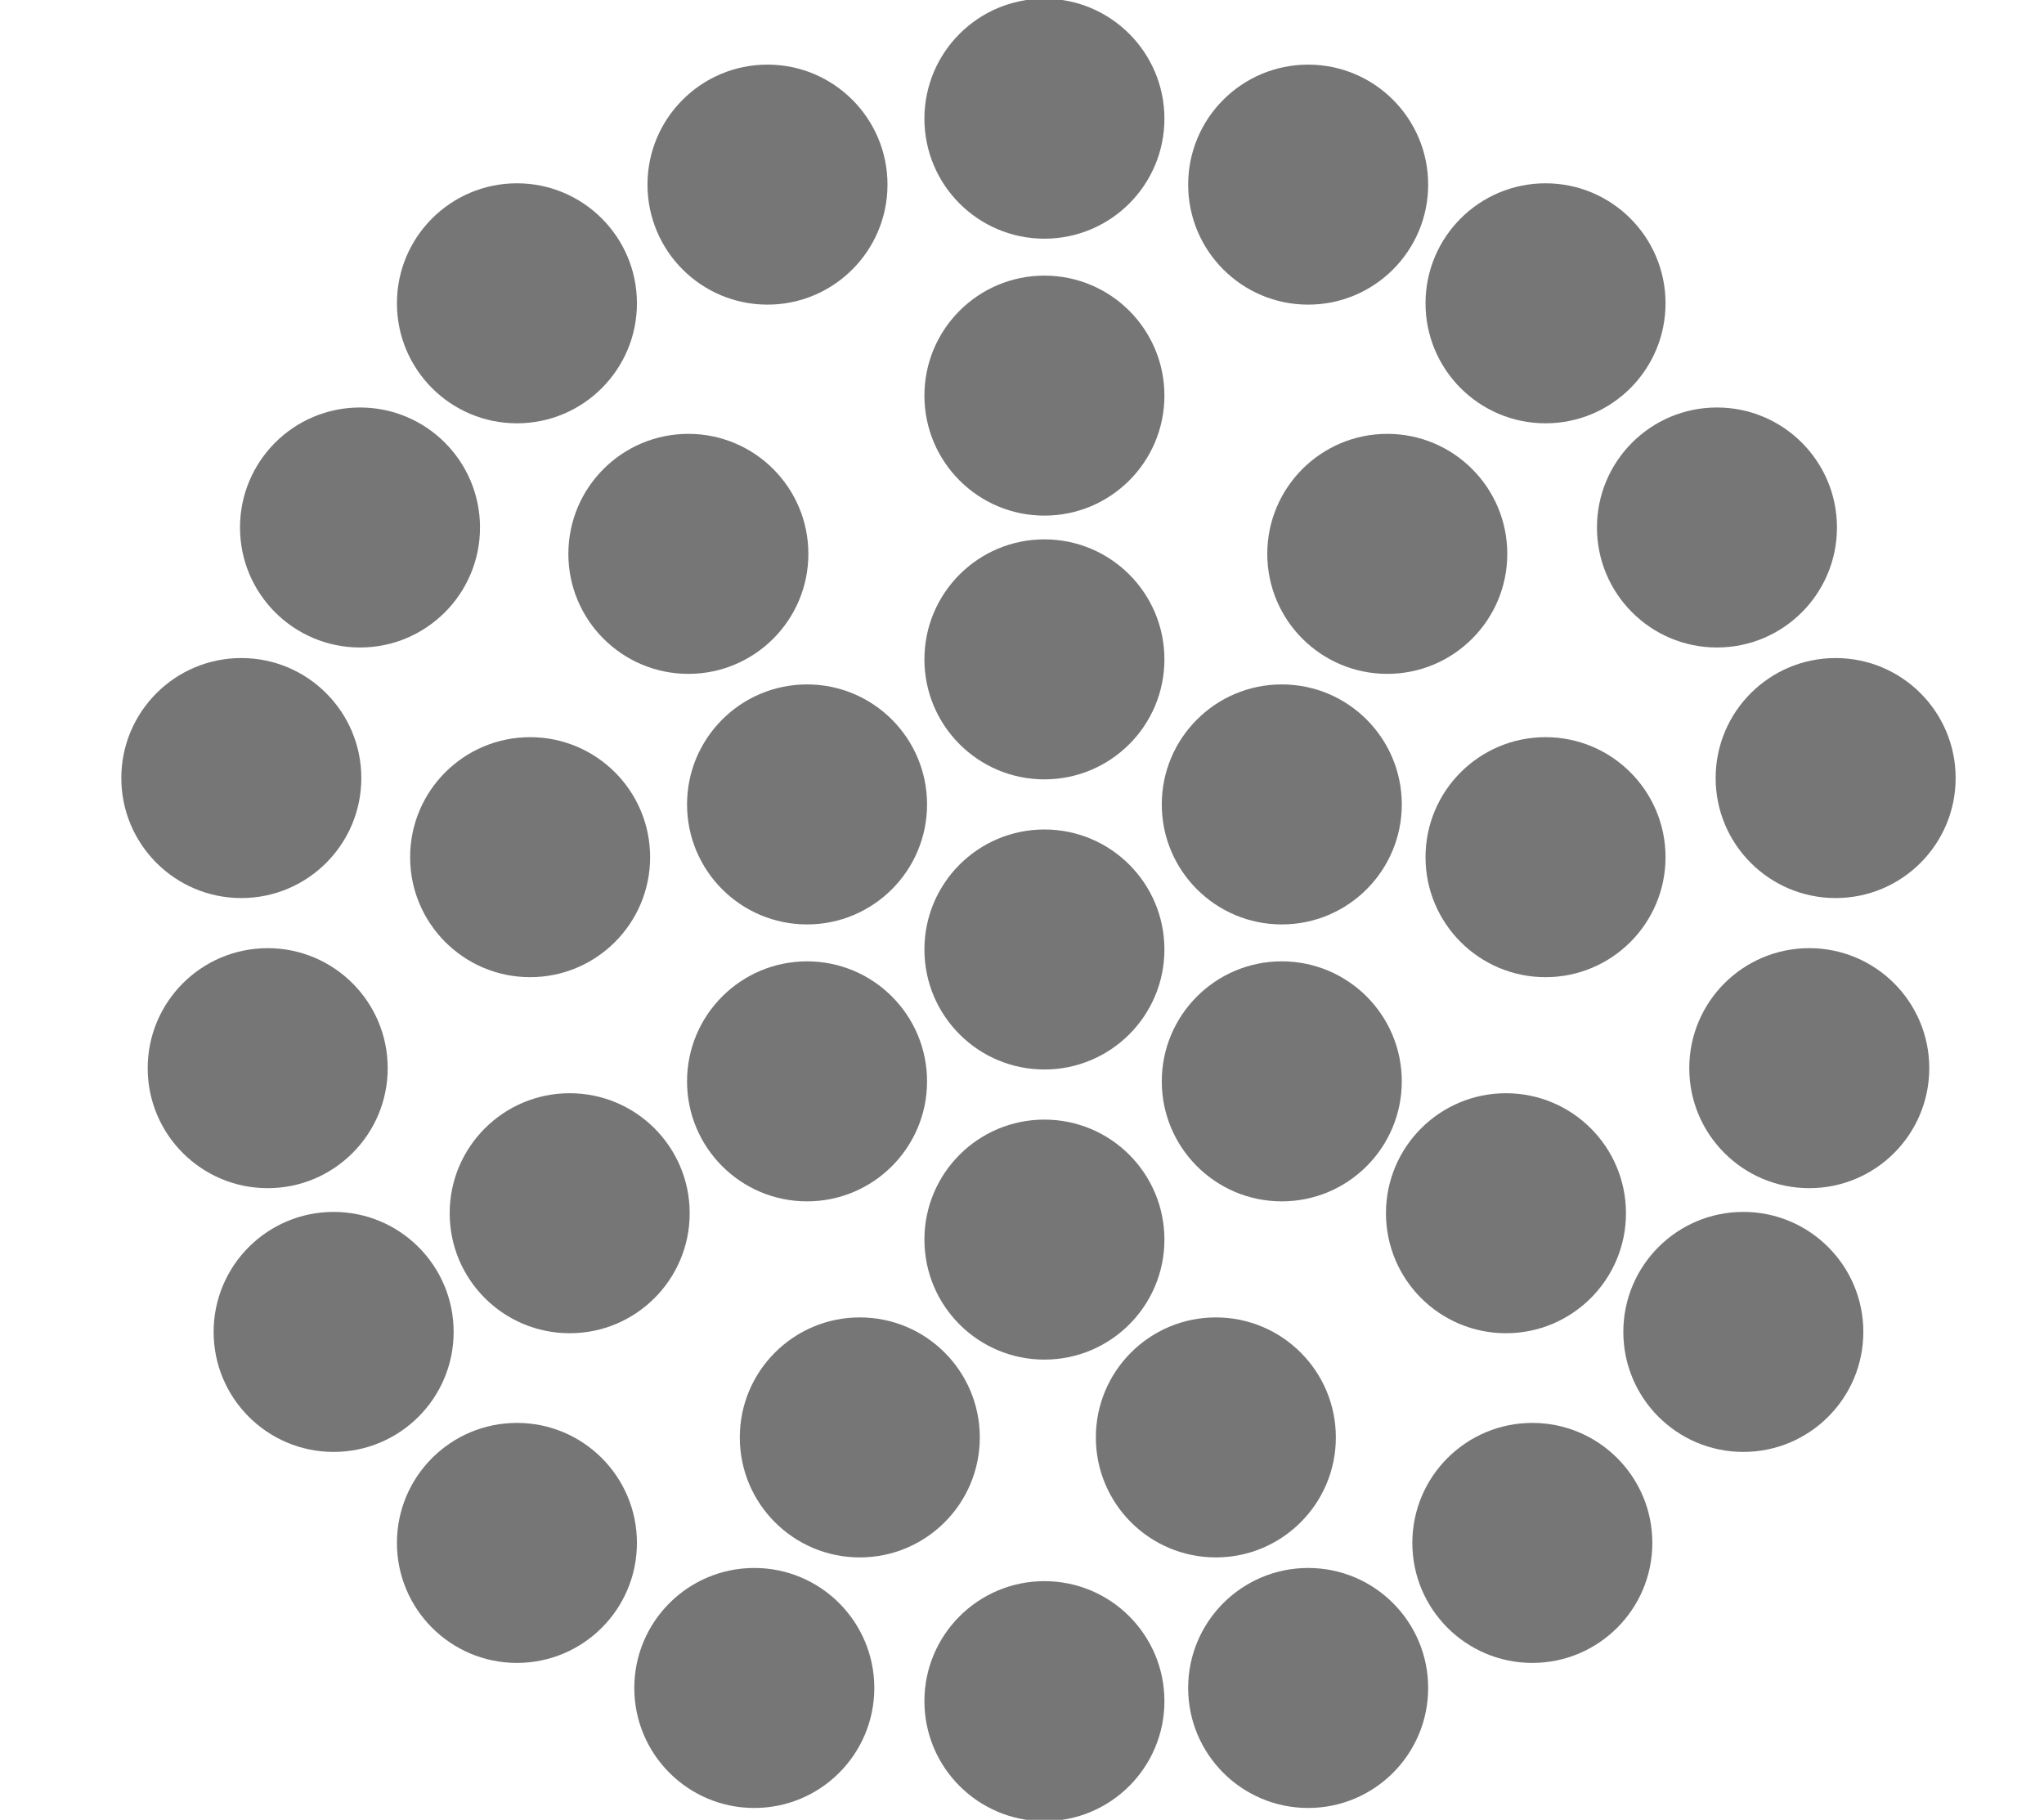 <?xml version="1.0" encoding="UTF-8"?>
<!-- Generator: Adobe Illustrator 19.1.0, SVG Export Plug-In . SVG Version: 6.00 Build 0)  -->
<svg version="1.1" id="Layer_1" xmlns="http://www.w3.org/2000/svg" xmlns:xlink="http://www.w3.org/1999/xlink" x="0px" y="0px" viewBox="0 0 155 138" enable-background="new 0 0 155 138" xml:space="preserve">
<circle fill="#777677" cx="79.2" cy="9" r="9.1"/>
<circle fill="#777677" cx="99.2" cy="14" r="9.1"/>
<circle fill="#777677" cx="58.2" cy="14" r="9.1"/>
<circle fill="#777677" cx="117.2" cy="23" r="9.1"/>
<circle fill="#777677" cx="39.2" cy="23" r="9.1"/>
<circle fill="#777677" cx="130.2" cy="40" r="9.1"/>
<circle fill="#777677" cx="139.2" cy="59" r="9.1"/>
<circle fill="#777677" cx="18.3" cy="59" r="9.1"/>
<circle fill="#777677" cx="20.3" cy="81" r="9.1"/>
<circle fill="#777677" cx="137.2" cy="81" r="9.1"/>
<circle fill="#777677" cx="132.2" cy="101" r="9.1"/>
<circle fill="#777677" cx="25.3" cy="101" r="9.1"/>
<circle fill="#777677" cx="39.2" cy="117" r="9.1"/>
<circle fill="#777677" cx="116.2" cy="117" r="9.1"/>
<circle fill="#777677" cx="99.2" cy="128" r="9.1"/>
<circle fill="#777677" cx="57.2" cy="128" r="9.1"/>
<circle fill="#777677" cx="65.2" cy="109" r="9.1"/>
<circle fill="#777677" cx="92.2" cy="109" r="9.1"/>
<circle fill="#777677" cx="97.2" cy="82" r="9.1"/>
<circle fill="#777677" cx="61.2" cy="82" r="9.1"/>
<circle fill="#777677" cx="43.2" cy="92" r="9.1"/>
<circle fill="#777677" cx="114.2" cy="92" r="9.1"/>
<circle fill="#777677" cx="117.2" cy="65" r="9.1"/>
<circle fill="#777677" cx="40.2" cy="65" r="9.1"/>
<circle fill="#777677" cx="97.2" cy="61" r="9.1"/>
<circle fill="#777677" cx="61.2" cy="61" r="9.1"/>
<circle fill="#777677" cx="105.2" cy="42" r="9.1"/>
<circle fill="#777677" cx="52.2" cy="42" r="9.1"/>
<circle fill="#777677" cx="27.3" cy="40" r="9.1"/>
<circle fill="#777677" cx="79.2" cy="30" r="9.1"/>
<circle fill="#777677" cx="79.2" cy="50" r="9.1"/>
<circle fill="#777677" cx="79.2" cy="72" r="9.1"/>
<circle fill="#777677" cx="79.2" cy="94" r="9.1"/>
<circle fill="#777677" cx="79.2" cy="129" r="9.1"/>
</svg>
